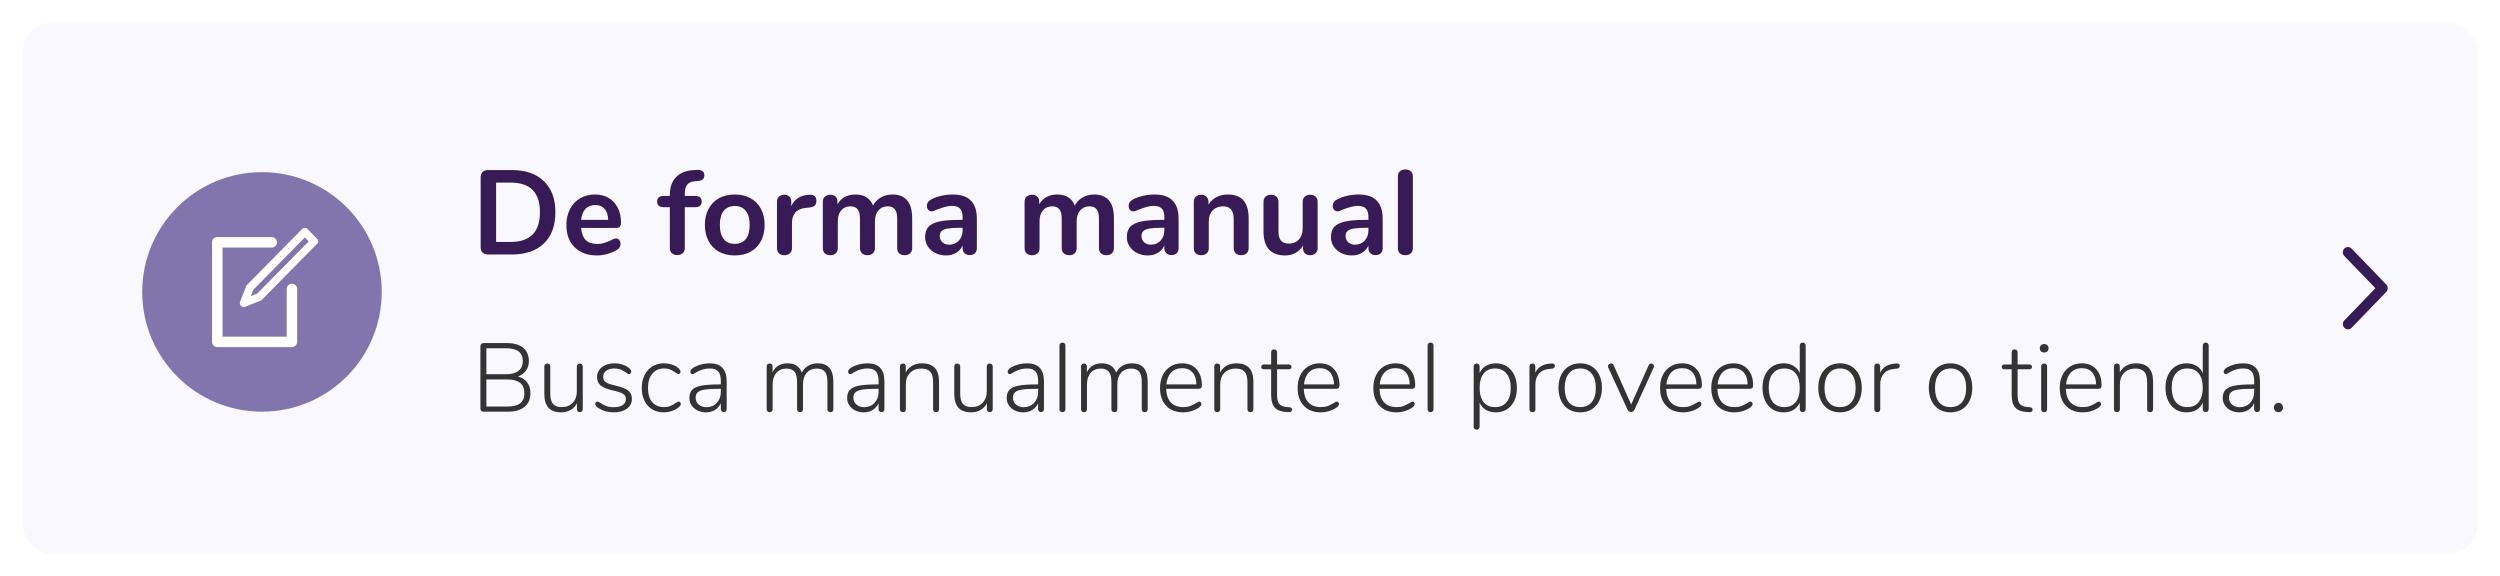 <svg width="334" height="77" viewBox="0 0 334 77" fill="none" xmlns="http://www.w3.org/2000/svg">
<g filter="url(#filter0_d)">
<rect x="3" y="3" width="328" height="71" rx="4" fill="#F9F8FF"/>
</g>
<path d="M65.208 34C64.899 34 64.653 33.915 64.472 33.744C64.301 33.573 64.216 33.333 64.216 33.024V23.696C64.216 23.387 64.301 23.147 64.472 22.976C64.653 22.805 64.899 22.72 65.208 22.72H68.376C70.221 22.72 71.651 23.216 72.664 24.208C73.688 25.189 74.2 26.571 74.2 28.352C74.2 30.144 73.688 31.536 72.664 32.528C71.651 33.509 70.221 34 68.376 34H65.208ZM68.248 32.32C70.84 32.32 72.136 30.997 72.136 28.352C72.136 25.717 70.84 24.4 68.248 24.4H66.28V32.32H68.248ZM82.294 31.856C82.476 31.856 82.62 31.925 82.727 32.064C82.844 32.203 82.903 32.389 82.903 32.624C82.903 32.955 82.705 33.232 82.311 33.456C81.948 33.659 81.537 33.824 81.079 33.952C80.62 34.069 80.183 34.128 79.766 34.128C78.508 34.128 77.51 33.765 76.775 33.04C76.038 32.315 75.671 31.323 75.671 30.064C75.671 29.264 75.831 28.555 76.15 27.936C76.471 27.317 76.918 26.837 77.495 26.496C78.081 26.155 78.743 25.984 79.478 25.984C80.183 25.984 80.796 26.139 81.319 26.448C81.841 26.757 82.246 27.195 82.534 27.76C82.823 28.325 82.966 28.992 82.966 29.76C82.966 30.219 82.764 30.448 82.359 30.448H77.638C77.703 31.184 77.91 31.728 78.263 32.08C78.615 32.421 79.126 32.592 79.799 32.592C80.14 32.592 80.439 32.549 80.695 32.464C80.961 32.379 81.26 32.261 81.591 32.112C81.91 31.941 82.145 31.856 82.294 31.856ZM79.526 27.392C78.983 27.392 78.545 27.563 78.215 27.904C77.894 28.245 77.703 28.736 77.638 29.376H81.254C81.233 28.725 81.073 28.235 80.775 27.904C80.476 27.563 80.06 27.392 79.526 27.392ZM92.898 24.208C92.408 24.24 92.05 24.389 91.826 24.656C91.602 24.923 91.49 25.307 91.49 25.808V26.176H92.85C93.448 26.176 93.746 26.427 93.746 26.928C93.746 27.429 93.448 27.68 92.85 27.68H91.49V33.136C91.49 33.445 91.394 33.68 91.202 33.84C91.021 34 90.786 34.08 90.498 34.08C90.21 34.08 89.97 34 89.778 33.84C89.586 33.68 89.49 33.445 89.49 33.136V27.68H88.69C88.093 27.68 87.794 27.429 87.794 26.928C87.794 26.427 88.093 26.176 88.69 26.176H89.49V26.064C89.49 25.061 89.752 24.277 90.274 23.712C90.808 23.136 91.554 22.811 92.514 22.736L92.93 22.704C93.357 22.672 93.656 22.72 93.826 22.848C94.008 22.965 94.098 23.152 94.098 23.408C94.098 23.867 93.837 24.123 93.314 24.176L92.898 24.208ZM98.171 34.128C97.371 34.128 96.666 33.963 96.058 33.632C95.461 33.301 94.997 32.827 94.666 32.208C94.336 31.589 94.171 30.869 94.171 30.048C94.171 29.227 94.336 28.512 94.666 27.904C94.997 27.285 95.461 26.811 96.058 26.48C96.666 26.149 97.371 25.984 98.171 25.984C98.971 25.984 99.669 26.149 100.267 26.48C100.875 26.811 101.339 27.285 101.659 27.904C101.989 28.512 102.155 29.227 102.155 30.048C102.155 30.869 101.989 31.589 101.659 32.208C101.339 32.827 100.875 33.301 100.267 33.632C99.669 33.963 98.971 34.128 98.171 34.128ZM98.154 32.576C98.805 32.576 99.301 32.363 99.642 31.936C99.984 31.509 100.155 30.88 100.155 30.048C100.155 29.227 99.984 28.603 99.642 28.176C99.301 27.739 98.811 27.52 98.171 27.52C97.531 27.52 97.034 27.739 96.683 28.176C96.341 28.603 96.171 29.227 96.171 30.048C96.171 30.88 96.341 31.509 96.683 31.936C97.024 32.363 97.514 32.576 98.154 32.576ZM108.174 26.016C108.451 25.995 108.67 26.053 108.83 26.192C108.99 26.331 109.07 26.539 109.07 26.816C109.07 27.104 109 27.317 108.862 27.456C108.723 27.595 108.472 27.685 108.11 27.728L107.63 27.776C107 27.84 106.536 28.053 106.238 28.416C105.95 28.779 105.806 29.232 105.806 29.776V33.136C105.806 33.445 105.71 33.685 105.518 33.856C105.326 34.016 105.086 34.096 104.798 34.096C104.51 34.096 104.27 34.016 104.078 33.856C103.896 33.685 103.806 33.445 103.806 33.136V26.944C103.806 26.645 103.896 26.416 104.078 26.256C104.27 26.096 104.504 26.016 104.782 26.016C105.059 26.016 105.283 26.096 105.454 26.256C105.624 26.405 105.71 26.624 105.71 26.912V27.552C105.912 27.083 106.211 26.72 106.606 26.464C107.011 26.208 107.459 26.064 107.95 26.032L108.174 26.016ZM119.227 25.984C120.08 25.984 120.731 26.24 121.179 26.752C121.637 27.253 121.867 28.069 121.867 29.2V33.136C121.867 33.445 121.771 33.685 121.579 33.856C121.397 34.016 121.157 34.096 120.859 34.096C120.571 34.096 120.331 34.016 120.139 33.856C119.957 33.685 119.867 33.445 119.867 33.136V29.2C119.867 28.613 119.76 28.197 119.547 27.952C119.344 27.696 119.029 27.568 118.603 27.568C118.08 27.568 117.664 27.749 117.355 28.112C117.045 28.464 116.891 28.949 116.891 29.568V33.136C116.891 33.445 116.795 33.685 116.603 33.856C116.421 34.016 116.187 34.096 115.899 34.096C115.611 34.096 115.371 34.016 115.179 33.856C114.987 33.685 114.891 33.445 114.891 33.136V29.2C114.891 28.613 114.784 28.197 114.571 27.952C114.368 27.696 114.053 27.568 113.627 27.568C113.104 27.568 112.688 27.749 112.379 28.112C112.08 28.464 111.931 28.949 111.931 29.568V33.136C111.931 33.445 111.835 33.685 111.643 33.856C111.451 34.016 111.211 34.096 110.923 34.096C110.635 34.096 110.395 34.016 110.203 33.856C110.021 33.685 109.931 33.445 109.931 33.136V26.944C109.931 26.645 110.027 26.416 110.219 26.256C110.411 26.096 110.651 26.016 110.939 26.016C111.216 26.016 111.44 26.096 111.611 26.256C111.792 26.405 111.883 26.624 111.883 26.912V27.296C112.128 26.869 112.453 26.544 112.859 26.32C113.275 26.096 113.749 25.984 114.283 25.984C115.456 25.984 116.24 26.475 116.635 27.456C116.869 27.008 117.216 26.651 117.675 26.384C118.133 26.117 118.651 25.984 119.227 25.984ZM127.291 25.984C128.379 25.984 129.185 26.256 129.707 26.8C130.241 27.333 130.507 28.149 130.507 29.248V33.152C130.507 33.44 130.422 33.669 130.251 33.84C130.081 34 129.846 34.08 129.547 34.08C129.27 34.08 129.041 33.995 128.859 33.824C128.689 33.653 128.603 33.429 128.603 33.152V32.8C128.422 33.216 128.134 33.541 127.739 33.776C127.355 34.011 126.907 34.128 126.395 34.128C125.873 34.128 125.398 34.021 124.971 33.808C124.545 33.595 124.209 33.301 123.963 32.928C123.718 32.555 123.595 32.139 123.595 31.68C123.595 31.104 123.739 30.651 124.027 30.32C124.326 29.989 124.806 29.749 125.467 29.6C126.129 29.451 127.041 29.376 128.203 29.376H128.603V29.008C128.603 28.485 128.491 28.107 128.267 27.872C128.043 27.627 127.681 27.504 127.179 27.504C126.87 27.504 126.555 27.552 126.235 27.648C125.915 27.733 125.537 27.861 125.099 28.032C124.822 28.171 124.619 28.24 124.491 28.24C124.299 28.24 124.139 28.171 124.011 28.032C123.894 27.893 123.835 27.712 123.835 27.488C123.835 27.307 123.878 27.152 123.963 27.024C124.059 26.885 124.214 26.757 124.427 26.64C124.801 26.437 125.243 26.277 125.755 26.16C126.278 26.043 126.79 25.984 127.291 25.984ZM126.795 32.688C127.329 32.688 127.761 32.512 128.091 32.16C128.433 31.797 128.603 31.333 128.603 30.768V30.432H128.315C127.601 30.432 127.046 30.464 126.651 30.528C126.257 30.592 125.974 30.704 125.803 30.864C125.633 31.024 125.547 31.243 125.547 31.52C125.547 31.861 125.665 32.144 125.899 32.368C126.145 32.581 126.443 32.688 126.795 32.688ZM146.18 25.984C147.033 25.984 147.684 26.24 148.132 26.752C148.59 27.253 148.82 28.069 148.82 29.2V33.136C148.82 33.445 148.724 33.685 148.532 33.856C148.35 34.016 148.11 34.096 147.812 34.096C147.524 34.096 147.284 34.016 147.092 33.856C146.91 33.685 146.82 33.445 146.82 33.136V29.2C146.82 28.613 146.713 28.197 146.5 27.952C146.297 27.696 145.982 27.568 145.556 27.568C145.033 27.568 144.617 27.749 144.308 28.112C143.998 28.464 143.844 28.949 143.844 29.568V33.136C143.844 33.445 143.748 33.685 143.556 33.856C143.374 34.016 143.14 34.096 142.852 34.096C142.564 34.096 142.324 34.016 142.132 33.856C141.94 33.685 141.844 33.445 141.844 33.136V29.2C141.844 28.613 141.737 28.197 141.524 27.952C141.321 27.696 141.006 27.568 140.58 27.568C140.057 27.568 139.641 27.749 139.332 28.112C139.033 28.464 138.884 28.949 138.884 29.568V33.136C138.884 33.445 138.788 33.685 138.596 33.856C138.404 34.016 138.164 34.096 137.876 34.096C137.588 34.096 137.348 34.016 137.156 33.856C136.974 33.685 136.884 33.445 136.884 33.136V26.944C136.884 26.645 136.98 26.416 137.172 26.256C137.364 26.096 137.604 26.016 137.892 26.016C138.169 26.016 138.393 26.096 138.564 26.256C138.745 26.405 138.836 26.624 138.836 26.912V27.296C139.081 26.869 139.406 26.544 139.812 26.32C140.228 26.096 140.702 25.984 141.236 25.984C142.409 25.984 143.193 26.475 143.588 27.456C143.822 27.008 144.169 26.651 144.628 26.384C145.086 26.117 145.604 25.984 146.18 25.984ZM154.245 25.984C155.333 25.984 156.138 26.256 156.661 26.8C157.194 27.333 157.461 28.149 157.461 29.248V33.152C157.461 33.44 157.375 33.669 157.205 33.84C157.034 34 156.799 34.08 156.501 34.08C156.223 34.08 155.994 33.995 155.813 33.824C155.642 33.653 155.557 33.429 155.557 33.152V32.8C155.375 33.216 155.087 33.541 154.693 33.776C154.309 34.011 153.861 34.128 153.349 34.128C152.826 34.128 152.351 34.021 151.924 33.808C151.498 33.595 151.162 33.301 150.917 32.928C150.671 32.555 150.549 32.139 150.549 31.68C150.549 31.104 150.693 30.651 150.981 30.32C151.279 29.989 151.759 29.749 152.421 29.6C153.082 29.451 153.994 29.376 155.157 29.376H155.557V29.008C155.557 28.485 155.445 28.107 155.221 27.872C154.997 27.627 154.634 27.504 154.133 27.504C153.823 27.504 153.509 27.552 153.189 27.648C152.869 27.733 152.49 27.861 152.053 28.032C151.775 28.171 151.573 28.24 151.445 28.24C151.253 28.24 151.093 28.171 150.965 28.032C150.847 27.893 150.789 27.712 150.789 27.488C150.789 27.307 150.831 27.152 150.917 27.024C151.013 26.885 151.167 26.757 151.381 26.64C151.754 26.437 152.197 26.277 152.709 26.16C153.231 26.043 153.743 25.984 154.245 25.984ZM153.749 32.688C154.282 32.688 154.714 32.512 155.045 32.16C155.386 31.797 155.557 31.333 155.557 30.768V30.432H155.269C154.554 30.432 153.999 30.464 153.605 30.528C153.21 30.592 152.927 30.704 152.757 30.864C152.586 31.024 152.501 31.243 152.501 31.52C152.501 31.861 152.618 32.144 152.853 32.368C153.098 32.581 153.397 32.688 153.749 32.688ZM164.037 25.984C164.976 25.984 165.674 26.251 166.133 26.784C166.592 27.317 166.821 28.123 166.821 29.2V33.136C166.821 33.435 166.73 33.669 166.549 33.84C166.378 34.011 166.138 34.096 165.829 34.096C165.52 34.096 165.274 34.011 165.093 33.84C164.912 33.669 164.821 33.435 164.821 33.136V29.312C164.821 28.704 164.704 28.261 164.469 27.984C164.245 27.707 163.888 27.568 163.397 27.568C162.821 27.568 162.357 27.749 162.005 28.112C161.664 28.475 161.493 28.96 161.493 29.568V33.136C161.493 33.435 161.402 33.669 161.221 33.84C161.04 34.011 160.794 34.096 160.485 34.096C160.176 34.096 159.93 34.011 159.749 33.84C159.578 33.669 159.493 33.435 159.493 33.136V26.944C159.493 26.667 159.584 26.443 159.765 26.272C159.946 26.101 160.192 26.016 160.501 26.016C160.778 26.016 161.002 26.101 161.173 26.272C161.354 26.432 161.445 26.645 161.445 26.912V27.344C161.712 26.907 162.069 26.571 162.517 26.336C162.965 26.101 163.472 25.984 164.037 25.984ZM175.029 26.016C175.338 26.016 175.583 26.101 175.765 26.272C175.946 26.443 176.036 26.672 176.036 26.96V33.168C176.036 33.445 175.941 33.669 175.749 33.84C175.567 34.011 175.327 34.096 175.029 34.096C174.741 34.096 174.511 34.016 174.341 33.856C174.17 33.696 174.085 33.477 174.085 33.2V32.8C173.839 33.227 173.509 33.557 173.093 33.792C172.677 34.016 172.207 34.128 171.685 34.128C169.765 34.128 168.805 33.051 168.805 30.896V26.96C168.805 26.672 168.895 26.443 169.077 26.272C169.258 26.101 169.498 26.016 169.797 26.016C170.106 26.016 170.351 26.101 170.533 26.272C170.714 26.443 170.805 26.672 170.805 26.96V30.912C170.805 31.467 170.917 31.877 171.141 32.144C171.365 32.411 171.717 32.544 172.197 32.544C172.751 32.544 173.194 32.363 173.525 32C173.866 31.627 174.037 31.136 174.037 30.528V26.96C174.037 26.672 174.127 26.443 174.309 26.272C174.49 26.101 174.73 26.016 175.029 26.016ZM181.51 25.984C182.598 25.984 183.403 26.256 183.926 26.8C184.459 27.333 184.726 28.149 184.726 29.248V33.152C184.726 33.44 184.641 33.669 184.47 33.84C184.299 34 184.065 34.08 183.766 34.08C183.489 34.08 183.259 33.995 183.078 33.824C182.907 33.653 182.822 33.429 182.822 33.152V32.8C182.641 33.216 182.353 33.541 181.958 33.776C181.574 34.011 181.126 34.128 180.614 34.128C180.091 34.128 179.617 34.021 179.19 33.808C178.763 33.595 178.427 33.301 178.182 32.928C177.937 32.555 177.814 32.139 177.814 31.68C177.814 31.104 177.958 30.651 178.246 30.32C178.545 29.989 179.025 29.749 179.686 29.6C180.347 29.451 181.259 29.376 182.422 29.376H182.822V29.008C182.822 28.485 182.71 28.107 182.486 27.872C182.262 27.627 181.899 27.504 181.398 27.504C181.089 27.504 180.774 27.552 180.454 27.648C180.134 27.733 179.755 27.861 179.318 28.032C179.041 28.171 178.838 28.24 178.71 28.24C178.518 28.24 178.358 28.171 178.23 28.032C178.113 27.893 178.054 27.712 178.054 27.488C178.054 27.307 178.097 27.152 178.182 27.024C178.278 26.885 178.433 26.757 178.646 26.64C179.019 26.437 179.462 26.277 179.974 26.16C180.497 26.043 181.009 25.984 181.51 25.984ZM181.014 32.688C181.547 32.688 181.979 32.512 182.31 32.16C182.651 31.797 182.822 31.333 182.822 30.768V30.432H182.534C181.819 30.432 181.265 30.464 180.87 30.528C180.475 30.592 180.193 30.704 180.022 30.864C179.851 31.024 179.766 31.243 179.766 31.52C179.766 31.861 179.883 32.144 180.118 32.368C180.363 32.581 180.662 32.688 181.014 32.688ZM187.751 34.096C187.463 34.096 187.223 34.016 187.031 33.856C186.849 33.685 186.759 33.445 186.759 33.136V23.584C186.759 23.275 186.849 23.04 187.031 22.88C187.223 22.72 187.463 22.64 187.751 22.64C188.039 22.64 188.279 22.72 188.471 22.88C188.663 23.04 188.759 23.275 188.759 23.584V33.136C188.759 33.445 188.663 33.685 188.471 33.856C188.279 34.016 188.039 34.096 187.751 34.096Z" fill="#381A56"/>
<path d="M69.201 50.307C69.73 50.437 70.137 50.697 70.423 51.087C70.718 51.468 70.865 51.945 70.865 52.517C70.865 53.323 70.601 53.938 70.072 54.363C69.552 54.788 68.811 55 67.849 55H64.612C64.491 55 64.387 54.961 64.3 54.883C64.222 54.805 64.183 54.71 64.183 54.597V46.238C64.183 46.125 64.222 46.03 64.3 45.952C64.387 45.874 64.491 45.835 64.612 45.835H67.719C68.655 45.835 69.379 46.043 69.89 46.459C70.401 46.875 70.657 47.469 70.657 48.24C70.657 48.734 70.527 49.159 70.267 49.514C70.016 49.869 69.66 50.134 69.201 50.307ZM64.976 49.995H67.602C68.339 49.995 68.898 49.843 69.279 49.54C69.66 49.237 69.851 48.799 69.851 48.227C69.851 47.092 69.101 46.524 67.602 46.524H64.976V49.995ZM67.797 54.311C68.568 54.311 69.136 54.168 69.5 53.882C69.873 53.587 70.059 53.141 70.059 52.543C70.059 51.312 69.305 50.697 67.797 50.697H64.976V54.311H67.797ZM77.455 48.565C77.576 48.565 77.672 48.604 77.741 48.682C77.819 48.751 77.858 48.847 77.858 48.968V54.662C77.858 54.783 77.819 54.883 77.741 54.961C77.672 55.03 77.576 55.065 77.455 55.065C77.342 55.065 77.251 55.03 77.182 54.961C77.113 54.883 77.078 54.783 77.078 54.662V53.869C76.879 54.268 76.593 54.571 76.22 54.779C75.856 54.987 75.44 55.091 74.972 55.091C74.227 55.091 73.663 54.887 73.282 54.48C72.909 54.064 72.723 53.453 72.723 52.647V48.968C72.723 48.847 72.758 48.751 72.827 48.682C72.905 48.604 73.005 48.565 73.126 48.565C73.247 48.565 73.343 48.604 73.412 48.682C73.481 48.751 73.516 48.847 73.516 48.968V52.595C73.516 53.21 73.637 53.665 73.88 53.96C74.131 54.246 74.521 54.389 75.05 54.389C75.657 54.389 76.142 54.198 76.506 53.817C76.879 53.427 77.065 52.911 77.065 52.27V48.968C77.065 48.847 77.1 48.751 77.169 48.682C77.238 48.604 77.334 48.565 77.455 48.565ZM81.975 55.091C81.612 55.091 81.252 55.043 80.897 54.948C80.55 54.844 80.242 54.705 79.974 54.532C79.809 54.419 79.692 54.324 79.623 54.246C79.562 54.159 79.531 54.064 79.531 53.96C79.531 53.873 79.558 53.8 79.609 53.739C79.67 53.678 79.74 53.648 79.817 53.648C79.895 53.648 80.03 53.713 80.221 53.843C80.472 54.008 80.728 54.142 80.987 54.246C81.256 54.35 81.59 54.402 81.989 54.402C82.5 54.402 82.898 54.311 83.184 54.129C83.471 53.938 83.614 53.67 83.614 53.323C83.614 53.115 83.561 52.946 83.457 52.816C83.353 52.677 83.18 52.56 82.938 52.465C82.695 52.361 82.348 52.261 81.897 52.166C81.126 51.993 80.576 51.772 80.246 51.503C79.926 51.226 79.766 50.857 79.766 50.398C79.766 49.843 79.982 49.397 80.415 49.059C80.849 48.712 81.412 48.539 82.106 48.539C82.444 48.539 82.764 48.582 83.067 48.669C83.379 48.756 83.648 48.881 83.874 49.046C84.177 49.254 84.329 49.458 84.329 49.657C84.329 49.744 84.298 49.822 84.237 49.891C84.186 49.952 84.121 49.982 84.043 49.982C83.956 49.982 83.822 49.913 83.639 49.774C83.406 49.609 83.171 49.479 82.938 49.384C82.712 49.28 82.422 49.228 82.067 49.228C81.616 49.228 81.256 49.332 80.987 49.54C80.719 49.739 80.585 50.012 80.585 50.359C80.585 50.558 80.628 50.723 80.715 50.853C80.81 50.983 80.966 51.1 81.183 51.204C81.408 51.299 81.728 51.395 82.144 51.49C82.743 51.629 83.202 51.776 83.522 51.932C83.843 52.088 84.073 52.274 84.212 52.491C84.35 52.708 84.419 52.985 84.419 53.323C84.419 53.852 84.194 54.281 83.743 54.61C83.302 54.931 82.712 55.091 81.975 55.091ZM88.665 55.091C88.084 55.091 87.573 54.957 87.13 54.688C86.689 54.419 86.346 54.038 86.103 53.544C85.861 53.05 85.74 52.482 85.74 51.841C85.74 51.191 85.861 50.619 86.103 50.125C86.355 49.622 86.701 49.232 87.144 48.955C87.594 48.678 88.11 48.539 88.691 48.539C89.02 48.539 89.341 48.582 89.653 48.669C89.965 48.756 90.242 48.886 90.484 49.059C90.641 49.172 90.749 49.276 90.809 49.371C90.879 49.458 90.913 49.553 90.913 49.657C90.913 49.752 90.888 49.83 90.835 49.891C90.784 49.952 90.719 49.982 90.641 49.982C90.554 49.982 90.415 49.908 90.225 49.761C89.999 49.596 89.774 49.466 89.549 49.371C89.323 49.276 89.05 49.228 88.73 49.228C88.053 49.228 87.525 49.462 87.144 49.93C86.762 50.389 86.572 51.026 86.572 51.841C86.572 52.647 86.758 53.275 87.13 53.726C87.512 54.168 88.04 54.389 88.716 54.389C89.046 54.389 89.319 54.341 89.535 54.246C89.761 54.151 90.004 54.021 90.263 53.856C90.341 53.804 90.415 53.756 90.484 53.713C90.562 53.67 90.623 53.648 90.666 53.648C90.753 53.648 90.823 53.678 90.874 53.739C90.927 53.8 90.953 53.873 90.953 53.96C90.953 54.064 90.922 54.155 90.862 54.233C90.801 54.311 90.684 54.411 90.51 54.532C90.276 54.705 89.99 54.844 89.653 54.948C89.323 55.043 88.994 55.091 88.665 55.091ZM94.808 48.539C95.571 48.539 96.139 48.738 96.511 49.137C96.893 49.536 97.084 50.138 97.084 50.944V54.649C97.084 54.77 97.049 54.87 96.98 54.948C96.91 55.017 96.815 55.052 96.694 55.052C96.572 55.052 96.477 55.017 96.407 54.948C96.338 54.87 96.303 54.77 96.303 54.649V53.869C96.121 54.259 95.857 54.562 95.51 54.779C95.164 54.987 94.765 55.091 94.314 55.091C93.907 55.091 93.534 55.009 93.197 54.844C92.867 54.679 92.603 54.454 92.403 54.168C92.204 53.882 92.105 53.561 92.105 53.206C92.096 52.729 92.213 52.361 92.456 52.101C92.698 51.832 93.101 51.642 93.665 51.529C94.228 51.416 95.016 51.36 96.031 51.36H96.303V50.879C96.303 50.307 96.186 49.891 95.953 49.631C95.719 49.362 95.35 49.228 94.847 49.228C94.206 49.228 93.595 49.397 93.014 49.735C92.989 49.752 92.919 49.8 92.806 49.878C92.703 49.947 92.612 49.982 92.534 49.982C92.447 49.982 92.373 49.952 92.312 49.891C92.26 49.822 92.234 49.739 92.234 49.644C92.234 49.453 92.386 49.267 92.689 49.085C92.993 48.912 93.331 48.777 93.704 48.682C94.076 48.587 94.445 48.539 94.808 48.539ZM94.379 54.402C94.943 54.402 95.402 54.211 95.757 53.83C96.121 53.449 96.303 52.963 96.303 52.374V51.945H96.056C95.225 51.945 94.588 51.98 94.145 52.049C93.704 52.118 93.391 52.24 93.21 52.413C93.028 52.578 92.936 52.82 92.936 53.141C92.936 53.505 93.075 53.808 93.353 54.051C93.63 54.285 93.972 54.402 94.379 54.402ZM109.243 48.539C110.638 48.539 111.336 49.354 111.336 50.983V54.662C111.336 54.783 111.301 54.883 111.232 54.961C111.162 55.03 111.067 55.065 110.946 55.065C110.824 55.065 110.725 55.03 110.647 54.961C110.577 54.883 110.543 54.783 110.543 54.662V51.035C110.543 50.402 110.43 49.947 110.205 49.67C109.979 49.384 109.62 49.241 109.126 49.241C108.562 49.241 108.112 49.432 107.774 49.813C107.444 50.194 107.28 50.706 107.28 51.347V54.662C107.28 54.783 107.245 54.883 107.176 54.961C107.106 55.03 107.011 55.065 106.89 55.065C106.768 55.065 106.669 55.03 106.591 54.961C106.521 54.883 106.487 54.783 106.487 54.662V51.035C106.487 50.402 106.374 49.947 106.149 49.67C105.923 49.384 105.564 49.241 105.07 49.241C104.506 49.241 104.056 49.432 103.718 49.813C103.388 50.194 103.224 50.706 103.224 51.347V54.662C103.224 54.783 103.189 54.883 103.12 54.961C103.05 55.03 102.955 55.065 102.834 55.065C102.712 55.065 102.613 55.03 102.535 54.961C102.465 54.883 102.431 54.783 102.431 54.662V48.968C102.431 48.838 102.465 48.738 102.535 48.669C102.613 48.6 102.712 48.565 102.834 48.565C102.955 48.565 103.046 48.6 103.107 48.669C103.176 48.738 103.211 48.834 103.211 48.955V49.735C103.393 49.345 103.653 49.05 103.991 48.851C104.337 48.643 104.736 48.539 105.187 48.539C106.183 48.539 106.829 48.955 107.124 49.787C107.306 49.397 107.583 49.094 107.956 48.877C108.328 48.652 108.757 48.539 109.243 48.539ZM115.883 48.539C116.645 48.539 117.213 48.738 117.586 49.137C117.967 49.536 118.158 50.138 118.158 50.944V54.649C118.158 54.77 118.123 54.87 118.054 54.948C117.984 55.017 117.889 55.052 117.768 55.052C117.646 55.052 117.551 55.017 117.482 54.948C117.412 54.87 117.378 54.77 117.378 54.649V53.869C117.196 54.259 116.931 54.562 116.585 54.779C116.238 54.987 115.839 55.091 115.389 55.091C114.981 55.091 114.609 55.009 114.271 54.844C113.941 54.679 113.677 54.454 113.478 54.168C113.278 53.882 113.179 53.561 113.179 53.206C113.17 52.729 113.287 52.361 113.53 52.101C113.772 51.832 114.175 51.642 114.739 51.529C115.302 51.416 116.091 51.36 117.105 51.36H117.378V50.879C117.378 50.307 117.261 49.891 117.027 49.631C116.793 49.362 116.424 49.228 115.922 49.228C115.28 49.228 114.669 49.397 114.089 49.735C114.063 49.752 113.993 49.8 113.881 49.878C113.777 49.947 113.686 49.982 113.608 49.982C113.521 49.982 113.447 49.952 113.387 49.891C113.335 49.822 113.309 49.739 113.309 49.644C113.309 49.453 113.46 49.267 113.764 49.085C114.067 48.912 114.405 48.777 114.778 48.682C115.15 48.587 115.519 48.539 115.883 48.539ZM115.454 54.402C116.017 54.402 116.476 54.211 116.832 53.83C117.196 53.449 117.378 52.963 117.378 52.374V51.945H117.131C116.299 51.945 115.662 51.98 115.22 52.049C114.778 52.118 114.466 52.24 114.284 52.413C114.102 52.578 114.011 52.82 114.011 53.141C114.011 53.505 114.149 53.808 114.427 54.051C114.704 54.285 115.046 54.402 115.454 54.402ZM123.18 48.539C124.697 48.539 125.455 49.354 125.455 50.983V54.662C125.455 54.783 125.421 54.883 125.351 54.961C125.282 55.03 125.187 55.065 125.065 55.065C124.944 55.065 124.844 55.03 124.766 54.961C124.697 54.883 124.662 54.783 124.662 54.662V51.035C124.662 50.411 124.537 49.956 124.285 49.67C124.034 49.384 123.635 49.241 123.089 49.241C122.465 49.241 121.963 49.432 121.581 49.813C121.209 50.194 121.022 50.706 121.022 51.347V54.662C121.022 54.783 120.988 54.883 120.918 54.961C120.849 55.03 120.754 55.065 120.632 55.065C120.511 55.065 120.411 55.03 120.333 54.961C120.264 54.883 120.229 54.783 120.229 54.662V48.968C120.229 48.847 120.264 48.751 120.333 48.682C120.411 48.604 120.511 48.565 120.632 48.565C120.745 48.565 120.836 48.6 120.905 48.669C120.975 48.738 121.009 48.834 121.009 48.955V49.774C121.209 49.375 121.495 49.072 121.867 48.864C122.249 48.647 122.686 48.539 123.18 48.539ZM132.223 48.565C132.344 48.565 132.439 48.604 132.509 48.682C132.587 48.751 132.626 48.847 132.626 48.968V54.662C132.626 54.783 132.587 54.883 132.509 54.961C132.439 55.03 132.344 55.065 132.223 55.065C132.11 55.065 132.019 55.03 131.95 54.961C131.88 54.883 131.846 54.783 131.846 54.662V53.869C131.646 54.268 131.36 54.571 130.988 54.779C130.624 54.987 130.208 55.091 129.74 55.091C128.994 55.091 128.431 54.887 128.05 54.48C127.677 54.064 127.491 53.453 127.491 52.647V48.968C127.491 48.847 127.525 48.751 127.595 48.682C127.673 48.604 127.772 48.565 127.894 48.565C128.015 48.565 128.11 48.604 128.18 48.682C128.249 48.751 128.284 48.847 128.284 48.968V52.595C128.284 53.21 128.405 53.665 128.648 53.96C128.899 54.246 129.289 54.389 129.818 54.389C130.424 54.389 130.91 54.198 131.274 53.817C131.646 53.427 131.833 52.911 131.833 52.27V48.968C131.833 48.847 131.867 48.751 131.937 48.682C132.006 48.604 132.101 48.565 132.223 48.565ZM137.198 48.539C137.961 48.539 138.528 48.738 138.901 49.137C139.282 49.536 139.473 50.138 139.473 50.944V54.649C139.473 54.77 139.438 54.87 139.369 54.948C139.3 55.017 139.204 55.052 139.083 55.052C138.962 55.052 138.866 55.017 138.797 54.948C138.728 54.87 138.693 54.77 138.693 54.649V53.869C138.511 54.259 138.247 54.562 137.9 54.779C137.553 54.987 137.155 55.091 136.704 55.091C136.297 55.091 135.924 55.009 135.586 54.844C135.257 54.679 134.992 54.454 134.793 54.168C134.594 53.882 134.494 53.561 134.494 53.206C134.485 52.729 134.602 52.361 134.845 52.101C135.088 51.832 135.491 51.642 136.054 51.529C136.617 51.416 137.406 51.36 138.42 51.36H138.693V50.879C138.693 50.307 138.576 49.891 138.342 49.631C138.108 49.362 137.74 49.228 137.237 49.228C136.596 49.228 135.985 49.397 135.404 49.735C135.378 49.752 135.309 49.8 135.196 49.878C135.092 49.947 135.001 49.982 134.923 49.982C134.836 49.982 134.763 49.952 134.702 49.891C134.65 49.822 134.624 49.739 134.624 49.644C134.624 49.453 134.776 49.267 135.079 49.085C135.382 48.912 135.72 48.777 136.093 48.682C136.466 48.587 136.834 48.539 137.198 48.539ZM136.769 54.402C137.332 54.402 137.792 54.211 138.147 53.83C138.511 53.449 138.693 52.963 138.693 52.374V51.945H138.446C137.614 51.945 136.977 51.98 136.535 52.049C136.093 52.118 135.781 52.24 135.599 52.413C135.417 52.578 135.326 52.82 135.326 53.141C135.326 53.505 135.465 53.808 135.742 54.051C136.019 54.285 136.362 54.402 136.769 54.402ZM141.948 55.065C141.827 55.065 141.727 55.03 141.649 54.961C141.58 54.892 141.545 54.792 141.545 54.662V46.173C141.545 46.043 141.58 45.943 141.649 45.874C141.727 45.805 141.827 45.77 141.948 45.77C142.061 45.77 142.152 45.805 142.221 45.874C142.299 45.943 142.338 46.043 142.338 46.173V54.662C142.338 54.792 142.299 54.892 142.221 54.961C142.152 55.03 142.061 55.065 141.948 55.065ZM151.239 48.539C152.634 48.539 153.332 49.354 153.332 50.983V54.662C153.332 54.783 153.297 54.883 153.228 54.961C153.158 55.03 153.063 55.065 152.942 55.065C152.82 55.065 152.721 55.03 152.643 54.961C152.573 54.883 152.539 54.783 152.539 54.662V51.035C152.539 50.402 152.426 49.947 152.201 49.67C151.975 49.384 151.616 49.241 151.122 49.241C150.558 49.241 150.108 49.432 149.77 49.813C149.44 50.194 149.276 50.706 149.276 51.347V54.662C149.276 54.783 149.241 54.883 149.172 54.961C149.102 55.03 149.007 55.065 148.886 55.065C148.764 55.065 148.665 55.03 148.587 54.961C148.517 54.883 148.483 54.783 148.483 54.662V51.035C148.483 50.402 148.37 49.947 148.145 49.67C147.919 49.384 147.56 49.241 147.066 49.241C146.502 49.241 146.052 49.432 145.714 49.813C145.384 50.194 145.22 50.706 145.22 51.347V54.662C145.22 54.783 145.185 54.883 145.116 54.961C145.046 55.03 144.951 55.065 144.83 55.065C144.708 55.065 144.609 55.03 144.531 54.961C144.461 54.883 144.427 54.783 144.427 54.662V48.968C144.427 48.838 144.461 48.738 144.531 48.669C144.609 48.6 144.708 48.565 144.83 48.565C144.951 48.565 145.042 48.6 145.103 48.669C145.172 48.738 145.207 48.834 145.207 48.955V49.735C145.389 49.345 145.649 49.05 145.987 48.851C146.333 48.643 146.732 48.539 147.183 48.539C148.179 48.539 148.825 48.955 149.12 49.787C149.302 49.397 149.579 49.094 149.952 48.877C150.324 48.652 150.753 48.539 151.239 48.539ZM160.219 53.648C160.297 53.648 160.362 53.683 160.414 53.752C160.474 53.813 160.505 53.886 160.505 53.973C160.505 54.164 160.357 54.35 160.063 54.532C159.439 54.905 158.78 55.091 158.087 55.091C157.125 55.091 156.366 54.801 155.812 54.22C155.257 53.639 154.98 52.842 154.98 51.828C154.98 51.178 155.101 50.606 155.344 50.112C155.595 49.609 155.942 49.224 156.384 48.955C156.834 48.678 157.35 48.539 157.931 48.539C158.745 48.539 159.387 48.803 159.855 49.332C160.331 49.852 160.57 50.571 160.57 51.49C160.57 51.646 160.535 51.763 160.466 51.841C160.396 51.91 160.284 51.945 160.128 51.945H155.799C155.825 52.742 156.033 53.349 156.423 53.765C156.813 54.181 157.363 54.389 158.074 54.389C158.446 54.389 158.758 54.341 159.01 54.246C159.261 54.142 159.53 54.008 159.816 53.843C160.006 53.713 160.141 53.648 160.219 53.648ZM157.931 49.189C157.324 49.189 156.839 49.38 156.475 49.761C156.111 50.142 155.894 50.675 155.825 51.36H159.842C159.824 50.667 159.651 50.134 159.322 49.761C158.992 49.38 158.529 49.189 157.931 49.189ZM165.177 48.539C166.693 48.539 167.452 49.354 167.452 50.983V54.662C167.452 54.783 167.417 54.883 167.348 54.961C167.278 55.03 167.183 55.065 167.062 55.065C166.94 55.065 166.841 55.03 166.763 54.961C166.693 54.883 166.659 54.783 166.659 54.662V51.035C166.659 50.411 166.533 49.956 166.282 49.67C166.03 49.384 165.632 49.241 165.086 49.241C164.462 49.241 163.959 49.432 163.578 49.813C163.205 50.194 163.019 50.706 163.019 51.347V54.662C163.019 54.783 162.984 54.883 162.915 54.961C162.845 55.03 162.75 55.065 162.629 55.065C162.507 55.065 162.408 55.03 162.33 54.961C162.26 54.883 162.226 54.783 162.226 54.662V48.968C162.226 48.847 162.26 48.751 162.33 48.682C162.408 48.604 162.507 48.565 162.629 48.565C162.741 48.565 162.832 48.6 162.902 48.669C162.971 48.738 163.006 48.834 163.006 48.955V49.774C163.205 49.375 163.491 49.072 163.864 48.864C164.245 48.647 164.683 48.539 165.177 48.539ZM172.256 54.402C172.498 54.428 172.62 54.541 172.62 54.74C172.62 54.844 172.581 54.926 172.503 54.987C172.425 55.048 172.299 55.074 172.126 55.065L171.762 55.039C171.103 54.996 170.613 54.796 170.293 54.441C169.981 54.077 169.825 53.527 169.825 52.79V49.332H168.837C168.733 49.332 168.65 49.306 168.59 49.254C168.529 49.193 168.499 49.115 168.499 49.02C168.499 48.925 168.529 48.847 168.59 48.786C168.65 48.725 168.733 48.695 168.837 48.695H169.825V47.083C169.825 46.953 169.859 46.853 169.929 46.784C169.998 46.715 170.093 46.68 170.215 46.68C170.336 46.68 170.431 46.715 170.501 46.784C170.579 46.853 170.618 46.953 170.618 47.083V48.695H172.191C172.303 48.695 172.39 48.725 172.451 48.786C172.511 48.847 172.542 48.925 172.542 49.02C172.542 49.115 172.511 49.193 172.451 49.254C172.39 49.306 172.303 49.332 172.191 49.332H170.618V52.829C170.618 53.366 170.722 53.752 170.93 53.986C171.138 54.211 171.463 54.341 171.905 54.376L172.256 54.402ZM178.602 53.648C178.68 53.648 178.745 53.683 178.797 53.752C178.857 53.813 178.888 53.886 178.888 53.973C178.888 54.164 178.74 54.35 178.446 54.532C177.822 54.905 177.163 55.091 176.47 55.091C175.508 55.091 174.749 54.801 174.195 54.22C173.64 53.639 173.363 52.842 173.363 51.828C173.363 51.178 173.484 50.606 173.727 50.112C173.978 49.609 174.325 49.224 174.767 48.955C175.217 48.678 175.733 48.539 176.314 48.539C177.128 48.539 177.77 48.803 178.238 49.332C178.714 49.852 178.953 50.571 178.953 51.49C178.953 51.646 178.918 51.763 178.849 51.841C178.779 51.91 178.667 51.945 178.511 51.945H174.182C174.208 52.742 174.416 53.349 174.806 53.765C175.196 54.181 175.746 54.389 176.457 54.389C176.829 54.389 177.141 54.341 177.393 54.246C177.644 54.142 177.913 54.008 178.199 53.843C178.389 53.713 178.524 53.648 178.602 53.648ZM176.314 49.189C175.707 49.189 175.222 49.38 174.858 49.761C174.494 50.142 174.277 50.675 174.208 51.36H178.225C178.207 50.667 178.034 50.134 177.705 49.761C177.375 49.38 176.912 49.189 176.314 49.189ZM188.72 53.648C188.798 53.648 188.863 53.683 188.915 53.752C188.975 53.813 189.006 53.886 189.006 53.973C189.006 54.164 188.858 54.35 188.564 54.532C187.94 54.905 187.281 55.091 186.588 55.091C185.626 55.091 184.867 54.801 184.313 54.22C183.758 53.639 183.481 52.842 183.481 51.828C183.481 51.178 183.602 50.606 183.845 50.112C184.096 49.609 184.443 49.224 184.885 48.955C185.335 48.678 185.851 48.539 186.432 48.539C187.246 48.539 187.888 48.803 188.356 49.332C188.832 49.852 189.071 50.571 189.071 51.49C189.071 51.646 189.036 51.763 188.967 51.841C188.897 51.91 188.785 51.945 188.629 51.945H184.3C184.326 52.742 184.534 53.349 184.924 53.765C185.314 54.181 185.864 54.389 186.575 54.389C186.947 54.389 187.259 54.341 187.511 54.246C187.762 54.142 188.031 54.008 188.317 53.843C188.507 53.713 188.642 53.648 188.72 53.648ZM186.432 49.189C185.825 49.189 185.34 49.38 184.976 49.761C184.612 50.142 184.395 50.675 184.326 51.36H188.343C188.325 50.667 188.152 50.134 187.823 49.761C187.493 49.38 187.03 49.189 186.432 49.189ZM191.13 55.065C191.008 55.065 190.909 55.03 190.831 54.961C190.761 54.892 190.727 54.792 190.727 54.662V46.173C190.727 46.043 190.761 45.943 190.831 45.874C190.909 45.805 191.008 45.77 191.13 45.77C191.242 45.77 191.333 45.805 191.403 45.874C191.481 45.943 191.52 46.043 191.52 46.173V54.662C191.52 54.792 191.481 54.892 191.403 54.961C191.333 55.03 191.242 55.065 191.13 55.065ZM199.848 48.539C200.402 48.539 200.892 48.678 201.317 48.955C201.741 49.224 202.071 49.609 202.305 50.112C202.539 50.606 202.656 51.182 202.656 51.841C202.656 52.491 202.539 53.063 202.305 53.557C202.071 54.042 201.741 54.419 201.317 54.688C200.892 54.957 200.402 55.091 199.848 55.091C199.336 55.091 198.894 54.983 198.522 54.766C198.149 54.541 197.867 54.216 197.677 53.791V57.002C197.677 57.123 197.642 57.219 197.573 57.288C197.503 57.366 197.408 57.405 197.287 57.405C197.165 57.405 197.066 57.366 196.988 57.288C196.918 57.219 196.884 57.123 196.884 57.002V48.968C196.884 48.847 196.918 48.751 196.988 48.682C197.066 48.604 197.165 48.565 197.287 48.565C197.408 48.565 197.503 48.604 197.573 48.682C197.642 48.751 197.677 48.847 197.677 48.968V49.839C197.867 49.414 198.149 49.094 198.522 48.877C198.894 48.652 199.336 48.539 199.848 48.539ZM199.731 54.389C200.398 54.389 200.914 54.168 201.278 53.726C201.65 53.275 201.837 52.647 201.837 51.841C201.837 51.018 201.65 50.376 201.278 49.917C200.914 49.458 200.402 49.228 199.744 49.228C199.085 49.228 198.574 49.453 198.21 49.904C197.854 50.355 197.677 50.992 197.677 51.815C197.677 52.638 197.854 53.275 198.21 53.726C198.565 54.168 199.072 54.389 199.731 54.389ZM207.274 48.565C207.439 48.556 207.556 48.578 207.625 48.63C207.694 48.682 207.729 48.769 207.729 48.89C207.729 49.107 207.599 49.228 207.339 49.254L206.949 49.293C206.334 49.354 205.874 49.575 205.571 49.956C205.276 50.337 205.129 50.784 205.129 51.295V54.662C205.129 54.792 205.094 54.892 205.025 54.961C204.956 55.03 204.86 55.065 204.739 55.065C204.618 55.065 204.518 55.03 204.44 54.961C204.371 54.892 204.336 54.792 204.336 54.662V48.968C204.336 48.838 204.371 48.738 204.44 48.669C204.518 48.6 204.618 48.565 204.739 48.565C204.852 48.565 204.943 48.6 205.012 48.669C205.081 48.738 205.116 48.834 205.116 48.955V49.8C205.471 49.055 206.13 48.647 207.092 48.578L207.274 48.565ZM211.123 55.091C210.543 55.091 210.031 54.957 209.589 54.688C209.156 54.419 208.818 54.038 208.575 53.544C208.333 53.05 208.211 52.474 208.211 51.815C208.211 51.156 208.333 50.58 208.575 50.086C208.818 49.592 209.156 49.211 209.589 48.942C210.031 48.673 210.543 48.539 211.123 48.539C211.695 48.539 212.202 48.673 212.644 48.942C213.086 49.211 213.424 49.592 213.658 50.086C213.901 50.58 214.022 51.156 214.022 51.815C214.022 52.474 213.901 53.05 213.658 53.544C213.424 54.038 213.086 54.419 212.644 54.688C212.202 54.957 211.695 55.091 211.123 55.091ZM211.11 54.389C211.778 54.389 212.293 54.168 212.657 53.726C213.021 53.284 213.203 52.647 213.203 51.815C213.203 51 213.017 50.368 212.644 49.917C212.28 49.458 211.773 49.228 211.123 49.228C210.465 49.228 209.953 49.458 209.589 49.917C209.225 50.368 209.043 51 209.043 51.815C209.043 52.647 209.221 53.284 209.576 53.726C209.932 54.168 210.443 54.389 211.11 54.389ZM220.263 48.799C220.332 48.643 220.445 48.565 220.601 48.565C220.696 48.565 220.783 48.6 220.861 48.669C220.939 48.738 220.978 48.821 220.978 48.916C220.978 48.977 220.965 49.033 220.939 49.085L218.365 54.74C218.321 54.835 218.256 54.909 218.17 54.961C218.092 55.013 218.005 55.039 217.91 55.039C217.806 55.039 217.71 55.013 217.624 54.961C217.546 54.909 217.485 54.835 217.442 54.74L214.855 49.085C214.829 49.033 214.816 48.981 214.816 48.929C214.816 48.825 214.859 48.738 214.946 48.669C215.041 48.591 215.141 48.552 215.245 48.552C215.409 48.552 215.522 48.63 215.583 48.786L217.923 54.038L220.263 48.799ZM227.022 53.648C227.1 53.648 227.165 53.683 227.217 53.752C227.277 53.813 227.308 53.886 227.308 53.973C227.308 54.164 227.16 54.35 226.866 54.532C226.242 54.905 225.583 55.091 224.89 55.091C223.928 55.091 223.169 54.801 222.615 54.22C222.06 53.639 221.783 52.842 221.783 51.828C221.783 51.178 221.904 50.606 222.147 50.112C222.398 49.609 222.745 49.224 223.187 48.955C223.637 48.678 224.153 48.539 224.734 48.539C225.548 48.539 226.19 48.803 226.658 49.332C227.134 49.852 227.373 50.571 227.373 51.49C227.373 51.646 227.338 51.763 227.269 51.841C227.199 51.91 227.087 51.945 226.931 51.945H222.602C222.628 52.742 222.836 53.349 223.226 53.765C223.616 54.181 224.166 54.389 224.877 54.389C225.249 54.389 225.561 54.341 225.813 54.246C226.064 54.142 226.333 54.008 226.619 53.843C226.809 53.713 226.944 53.648 227.022 53.648ZM224.734 49.189C224.127 49.189 223.642 49.38 223.278 49.761C222.914 50.142 222.697 50.675 222.628 51.36H226.645C226.627 50.667 226.454 50.134 226.125 49.761C225.795 49.38 225.332 49.189 224.734 49.189ZM233.864 53.648C233.942 53.648 234.007 53.683 234.059 53.752C234.12 53.813 234.15 53.886 234.15 53.973C234.15 54.164 234.003 54.35 233.708 54.532C233.084 54.905 232.426 55.091 231.732 55.091C230.77 55.091 230.012 54.801 229.457 54.22C228.903 53.639 228.625 52.842 228.625 51.828C228.625 51.178 228.747 50.606 228.989 50.112C229.241 49.609 229.587 49.224 230.029 48.955C230.48 48.678 230.996 48.539 231.576 48.539C232.391 48.539 233.032 48.803 233.5 49.332C233.977 49.852 234.215 50.571 234.215 51.49C234.215 51.646 234.181 51.763 234.111 51.841C234.042 51.91 233.929 51.945 233.773 51.945H229.444C229.47 52.742 229.678 53.349 230.068 53.765C230.458 54.181 231.009 54.389 231.719 54.389C232.092 54.389 232.404 54.341 232.655 54.246C232.907 54.142 233.175 54.008 233.461 53.843C233.652 53.713 233.786 53.648 233.864 53.648ZM231.576 49.189C230.97 49.189 230.484 49.38 230.12 49.761C229.756 50.142 229.54 50.675 229.47 51.36H233.487C233.47 50.667 233.297 50.134 232.967 49.761C232.638 49.38 232.174 49.189 231.576 49.189ZM240.837 45.77C240.958 45.77 241.054 45.809 241.123 45.887C241.201 45.956 241.24 46.052 241.24 46.173V54.649C241.24 54.77 241.201 54.87 241.123 54.948C241.054 55.017 240.958 55.052 240.837 55.052C240.716 55.052 240.62 55.017 240.551 54.948C240.482 54.87 240.447 54.77 240.447 54.649V53.791C240.256 54.216 239.975 54.541 239.602 54.766C239.229 54.983 238.787 55.091 238.276 55.091C237.721 55.091 237.232 54.957 236.807 54.688C236.382 54.411 236.053 54.025 235.819 53.531C235.585 53.028 235.468 52.448 235.468 51.789C235.468 51.139 235.585 50.571 235.819 50.086C236.053 49.592 236.382 49.211 236.807 48.942C237.232 48.673 237.721 48.539 238.276 48.539C238.787 48.539 239.229 48.652 239.602 48.877C239.975 49.094 240.256 49.414 240.447 49.839V46.173C240.447 46.052 240.482 45.956 240.551 45.887C240.62 45.809 240.716 45.77 240.837 45.77ZM238.38 54.389C239.039 54.389 239.546 54.168 239.901 53.726C240.265 53.275 240.447 52.638 240.447 51.815C240.447 50.992 240.269 50.355 239.914 49.904C239.559 49.453 239.052 49.228 238.393 49.228C237.726 49.228 237.21 49.453 236.846 49.904C236.482 50.346 236.3 50.974 236.3 51.789C236.3 52.612 236.482 53.254 236.846 53.713C237.21 54.164 237.721 54.389 238.38 54.389ZM245.832 55.091C245.252 55.091 244.74 54.957 244.298 54.688C243.865 54.419 243.527 54.038 243.284 53.544C243.042 53.05 242.92 52.474 242.92 51.815C242.92 51.156 243.042 50.58 243.284 50.086C243.527 49.592 243.865 49.211 244.298 48.942C244.74 48.673 245.252 48.539 245.832 48.539C246.404 48.539 246.911 48.673 247.353 48.942C247.795 49.211 248.133 49.592 248.367 50.086C248.61 50.58 248.731 51.156 248.731 51.815C248.731 52.474 248.61 53.05 248.367 53.544C248.133 54.038 247.795 54.419 247.353 54.688C246.911 54.957 246.404 55.091 245.832 55.091ZM245.819 54.389C246.487 54.389 247.002 54.168 247.366 53.726C247.73 53.284 247.912 52.647 247.912 51.815C247.912 51 247.726 50.368 247.353 49.917C246.989 49.458 246.482 49.228 245.832 49.228C245.174 49.228 244.662 49.458 244.298 49.917C243.934 50.368 243.752 51 243.752 51.815C243.752 52.647 243.93 53.284 244.285 53.726C244.641 54.168 245.152 54.389 245.819 54.389ZM253.345 48.565C253.51 48.556 253.627 48.578 253.696 48.63C253.766 48.682 253.8 48.769 253.8 48.89C253.8 49.107 253.67 49.228 253.41 49.254L253.02 49.293C252.405 49.354 251.946 49.575 251.642 49.956C251.348 50.337 251.2 50.784 251.2 51.295V54.662C251.2 54.792 251.166 54.892 251.096 54.961C251.027 55.03 250.932 55.065 250.81 55.065C250.689 55.065 250.589 55.03 250.511 54.961C250.442 54.892 250.407 54.792 250.407 54.662V48.968C250.407 48.838 250.442 48.738 250.511 48.669C250.589 48.6 250.689 48.565 250.81 48.565C250.923 48.565 251.014 48.6 251.083 48.669C251.153 48.738 251.187 48.834 251.187 48.955V49.8C251.543 49.055 252.201 48.647 253.163 48.578L253.345 48.565ZM260.597 55.091C260.016 55.091 259.505 54.957 259.063 54.688C258.63 54.419 258.292 54.038 258.049 53.544C257.806 53.05 257.685 52.474 257.685 51.815C257.685 51.156 257.806 50.58 258.049 50.086C258.292 49.592 258.63 49.211 259.063 48.942C259.505 48.673 260.016 48.539 260.597 48.539C261.169 48.539 261.676 48.673 262.118 48.942C262.56 49.211 262.898 49.592 263.132 50.086C263.375 50.58 263.496 51.156 263.496 51.815C263.496 52.474 263.375 53.05 263.132 53.544C262.898 54.038 262.56 54.419 262.118 54.688C261.676 54.957 261.169 55.091 260.597 55.091ZM260.584 54.389C261.251 54.389 261.767 54.168 262.131 53.726C262.495 53.284 262.677 52.647 262.677 51.815C262.677 51 262.491 50.368 262.118 49.917C261.754 49.458 261.247 49.228 260.597 49.228C259.938 49.228 259.427 49.458 259.063 49.917C258.699 50.368 258.517 51 258.517 51.815C258.517 52.647 258.695 53.284 259.05 53.726C259.405 54.168 259.917 54.389 260.584 54.389ZM271.19 54.402C271.433 54.428 271.554 54.541 271.554 54.74C271.554 54.844 271.515 54.926 271.437 54.987C271.359 55.048 271.234 55.074 271.06 55.065L270.696 55.039C270.038 54.996 269.548 54.796 269.227 54.441C268.915 54.077 268.759 53.527 268.759 52.79V49.332H267.771C267.667 49.332 267.585 49.306 267.524 49.254C267.464 49.193 267.433 49.115 267.433 49.02C267.433 48.925 267.464 48.847 267.524 48.786C267.585 48.725 267.667 48.695 267.771 48.695H268.759V47.083C268.759 46.953 268.794 46.853 268.863 46.784C268.933 46.715 269.028 46.68 269.149 46.68C269.271 46.68 269.366 46.715 269.435 46.784C269.513 46.853 269.552 46.953 269.552 47.083V48.695H271.125C271.238 48.695 271.325 48.725 271.385 48.786C271.446 48.847 271.476 48.925 271.476 49.02C271.476 49.115 271.446 49.193 271.385 49.254C271.325 49.306 271.238 49.332 271.125 49.332H269.552V52.829C269.552 53.366 269.656 53.752 269.864 53.986C270.072 54.211 270.397 54.341 270.839 54.376L271.19 54.402ZM273.103 55.065C272.982 55.065 272.882 55.03 272.804 54.961C272.735 54.892 272.7 54.792 272.7 54.662V48.968C272.7 48.838 272.735 48.738 272.804 48.669C272.882 48.6 272.982 48.565 273.103 48.565C273.224 48.565 273.32 48.6 273.389 48.669C273.458 48.738 273.493 48.838 273.493 48.968V54.662C273.493 54.792 273.458 54.892 273.389 54.961C273.32 55.03 273.224 55.065 273.103 55.065ZM273.103 47.096C272.93 47.096 272.787 47.044 272.674 46.94C272.57 46.836 272.518 46.702 272.518 46.537C272.518 46.364 272.57 46.225 272.674 46.121C272.787 46.017 272.93 45.965 273.103 45.965C273.276 45.965 273.415 46.017 273.519 46.121C273.632 46.225 273.688 46.364 273.688 46.537C273.688 46.702 273.632 46.836 273.519 46.94C273.415 47.044 273.276 47.096 273.103 47.096ZM280.418 53.648C280.496 53.648 280.561 53.683 280.613 53.752C280.674 53.813 280.704 53.886 280.704 53.973C280.704 54.164 280.557 54.35 280.262 54.532C279.638 54.905 278.979 55.091 278.286 55.091C277.324 55.091 276.566 54.801 276.011 54.22C275.456 53.639 275.179 52.842 275.179 51.828C275.179 51.178 275.3 50.606 275.543 50.112C275.794 49.609 276.141 49.224 276.583 48.955C277.034 48.678 277.549 48.539 278.13 48.539C278.945 48.539 279.586 48.803 280.054 49.332C280.531 49.852 280.769 50.571 280.769 51.49C280.769 51.646 280.734 51.763 280.665 51.841C280.596 51.91 280.483 51.945 280.327 51.945H275.998C276.024 52.742 276.232 53.349 276.622 53.765C277.012 54.181 277.562 54.389 278.273 54.389C278.646 54.389 278.958 54.341 279.209 54.246C279.46 54.142 279.729 54.008 280.015 53.843C280.206 53.713 280.34 53.648 280.418 53.648ZM278.13 49.189C277.523 49.189 277.038 49.38 276.674 49.761C276.31 50.142 276.093 50.675 276.024 51.36H280.041C280.024 50.667 279.85 50.134 279.521 49.761C279.192 49.38 278.728 49.189 278.13 49.189ZM285.376 48.539C286.892 48.539 287.651 49.354 287.651 50.983V54.662C287.651 54.783 287.616 54.883 287.547 54.961C287.477 55.03 287.382 55.065 287.261 55.065C287.139 55.065 287.04 55.03 286.962 54.961C286.892 54.883 286.858 54.783 286.858 54.662V51.035C286.858 50.411 286.732 49.956 286.481 49.67C286.229 49.384 285.831 49.241 285.285 49.241C284.661 49.241 284.158 49.432 283.777 49.813C283.404 50.194 283.218 50.706 283.218 51.347V54.662C283.218 54.783 283.183 54.883 283.114 54.961C283.044 55.03 282.949 55.065 282.828 55.065C282.706 55.065 282.607 55.03 282.529 54.961C282.459 54.883 282.425 54.783 282.425 54.662V48.968C282.425 48.847 282.459 48.751 282.529 48.682C282.607 48.604 282.706 48.565 282.828 48.565C282.94 48.565 283.031 48.6 283.101 48.669C283.17 48.738 283.205 48.834 283.205 48.955V49.774C283.404 49.375 283.69 49.072 284.063 48.864C284.444 48.647 284.882 48.539 285.376 48.539ZM294.678 45.77C294.799 45.77 294.895 45.809 294.964 45.887C295.042 45.956 295.081 46.052 295.081 46.173V54.649C295.081 54.77 295.042 54.87 294.964 54.948C294.895 55.017 294.799 55.052 294.678 55.052C294.557 55.052 294.461 55.017 294.392 54.948C294.323 54.87 294.288 54.77 294.288 54.649V53.791C294.097 54.216 293.816 54.541 293.443 54.766C293.07 54.983 292.628 55.091 292.117 55.091C291.562 55.091 291.073 54.957 290.648 54.688C290.223 54.411 289.894 54.025 289.66 53.531C289.426 53.028 289.309 52.448 289.309 51.789C289.309 51.139 289.426 50.571 289.66 50.086C289.894 49.592 290.223 49.211 290.648 48.942C291.073 48.673 291.562 48.539 292.117 48.539C292.628 48.539 293.07 48.652 293.443 48.877C293.816 49.094 294.097 49.414 294.288 49.839V46.173C294.288 46.052 294.323 45.956 294.392 45.887C294.461 45.809 294.557 45.77 294.678 45.77ZM292.221 54.389C292.88 54.389 293.387 54.168 293.742 53.726C294.106 53.275 294.288 52.638 294.288 51.815C294.288 50.992 294.11 50.355 293.755 49.904C293.4 49.453 292.893 49.228 292.234 49.228C291.567 49.228 291.051 49.453 290.687 49.904C290.323 50.346 290.141 50.974 290.141 51.789C290.141 52.612 290.323 53.254 290.687 53.713C291.051 54.164 291.562 54.389 292.221 54.389ZM299.66 48.539C300.423 48.539 300.99 48.738 301.363 49.137C301.744 49.536 301.935 50.138 301.935 50.944V54.649C301.935 54.77 301.9 54.87 301.831 54.948C301.762 55.017 301.666 55.052 301.545 55.052C301.424 55.052 301.328 55.017 301.259 54.948C301.19 54.87 301.155 54.77 301.155 54.649V53.869C300.973 54.259 300.709 54.562 300.362 54.779C300.015 54.987 299.617 55.091 299.166 55.091C298.759 55.091 298.386 55.009 298.048 54.844C297.719 54.679 297.454 54.454 297.255 54.168C297.056 53.882 296.956 53.561 296.956 53.206C296.947 52.729 297.064 52.361 297.307 52.101C297.55 51.832 297.953 51.642 298.516 51.529C299.079 51.416 299.868 51.36 300.882 51.36H301.155V50.879C301.155 50.307 301.038 49.891 300.804 49.631C300.57 49.362 300.202 49.228 299.699 49.228C299.058 49.228 298.447 49.397 297.866 49.735C297.84 49.752 297.771 49.8 297.658 49.878C297.554 49.947 297.463 49.982 297.385 49.982C297.298 49.982 297.225 49.952 297.164 49.891C297.112 49.822 297.086 49.739 297.086 49.644C297.086 49.453 297.238 49.267 297.541 49.085C297.844 48.912 298.182 48.777 298.555 48.682C298.928 48.587 299.296 48.539 299.66 48.539ZM299.231 54.402C299.794 54.402 300.254 54.211 300.609 53.83C300.973 53.449 301.155 52.963 301.155 52.374V51.945H300.908C300.076 51.945 299.439 51.98 298.997 52.049C298.555 52.118 298.243 52.24 298.061 52.413C297.879 52.578 297.788 52.82 297.788 53.141C297.788 53.505 297.927 53.808 298.204 54.051C298.481 54.285 298.824 54.402 299.231 54.402ZM304.41 55.065C304.236 55.065 304.089 55.009 303.968 54.896C303.855 54.775 303.799 54.623 303.799 54.441C303.799 54.259 303.855 54.112 303.968 53.999C304.089 53.878 304.236 53.817 304.41 53.817C304.574 53.817 304.713 53.878 304.826 53.999C304.947 54.112 305.008 54.259 305.008 54.441C305.008 54.623 304.947 54.775 304.826 54.896C304.713 55.009 304.574 55.065 304.41 55.065Z" fill="#333333"/>
<path d="M313.211 43.793C313.274 43.859 313.349 43.911 313.431 43.946C313.514 43.982 313.603 44 313.692 44C313.782 44 313.87 43.982 313.953 43.946C314.035 43.911 314.11 43.859 314.174 43.793L318.8 39.005C318.864 38.939 318.914 38.862 318.948 38.776C318.982 38.691 319 38.599 319 38.506C319 38.413 318.982 38.322 318.948 38.236C318.914 38.151 318.864 38.073 318.8 38.007L314.174 33.219C314.111 33.151 314.036 33.096 313.953 33.059C313.869 33.021 313.78 33.001 313.689 33C313.598 32.999 313.508 33.017 313.424 33.052C313.34 33.088 313.263 33.14 313.199 33.207C313.135 33.273 313.084 33.353 313.05 33.44C313.016 33.527 312.999 33.62 313 33.715C313.001 33.809 313.021 33.902 313.057 33.988C313.094 34.074 313.146 34.152 313.212 34.217L317.357 38.506L313.212 42.796C313.149 42.861 313.099 42.939 313.064 43.024C313.03 43.11 313.012 43.202 313.012 43.294C313.012 43.387 313.029 43.478 313.063 43.564C313.097 43.65 313.147 43.728 313.211 43.793Z" fill="#381A56"/>
<circle cx="35" cy="39" r="16" fill="#8274AC"/>
<path d="M42.347 31.885L41.087 30.608C40.982 30.503 40.86 30.45 40.72 30.45C40.58 30.45 40.44 30.503 40.352 30.608L33.02 38.045C32.967 38.097 32.932 38.15 32.897 38.22L32.075 40.303C32.005 40.495 32.04 40.722 32.197 40.862C32.302 40.968 32.425 41.02 32.565 41.02C32.635 41.02 32.687 41.002 32.757 40.985L34.822 40.163C34.892 40.127 34.945 40.093 34.997 40.04L42.33 32.602C42.557 32.41 42.557 32.077 42.347 31.885ZM34.35 39.235L33.51 39.567L33.842 38.71L40.72 31.727L41.245 32.252L34.35 39.235ZM39.705 38.605V45.675C39.705 46.06 39.355 46.375 38.97 46.375H29.03C28.645 46.375 28.33 46.06 28.33 45.675V32.34C28.33 31.955 28.645 31.675 29.03 31.675H36.31C36.695 31.675 37.01 31.99 37.01 32.375C37.01 32.76 36.695 33.075 36.31 33.075H29.73V44.975H38.305V38.605C38.305 38.22 38.62 37.905 39.005 37.905C39.39 37.905 39.705 38.22 39.705 38.605Z" fill="white"/>
<defs>
<filter id="filter0_d" x="0" y="0" width="334" height="77" filterUnits="userSpaceOnUse" color-interpolation-filters="sRGB">
<feFlood flood-opacity="0" result="BackgroundImageFix"/>
<feColorMatrix in="SourceAlpha" type="matrix" values="0 0 0 0 0 0 0 0 0 0 0 0 0 0 0 0 0 0 127 0"/>
<feOffset/>
<feGaussianBlur stdDeviation="1.5"/>
<feColorMatrix type="matrix" values="0 0 0 0 0 0 0 0 0 0 0 0 0 0 0 0 0 0 0.2 0"/>
<feBlend mode="normal" in2="BackgroundImageFix" result="effect1_dropShadow"/>
<feBlend mode="normal" in="SourceGraphic" in2="effect1_dropShadow" result="shape"/>
</filter>
</defs>
</svg>
